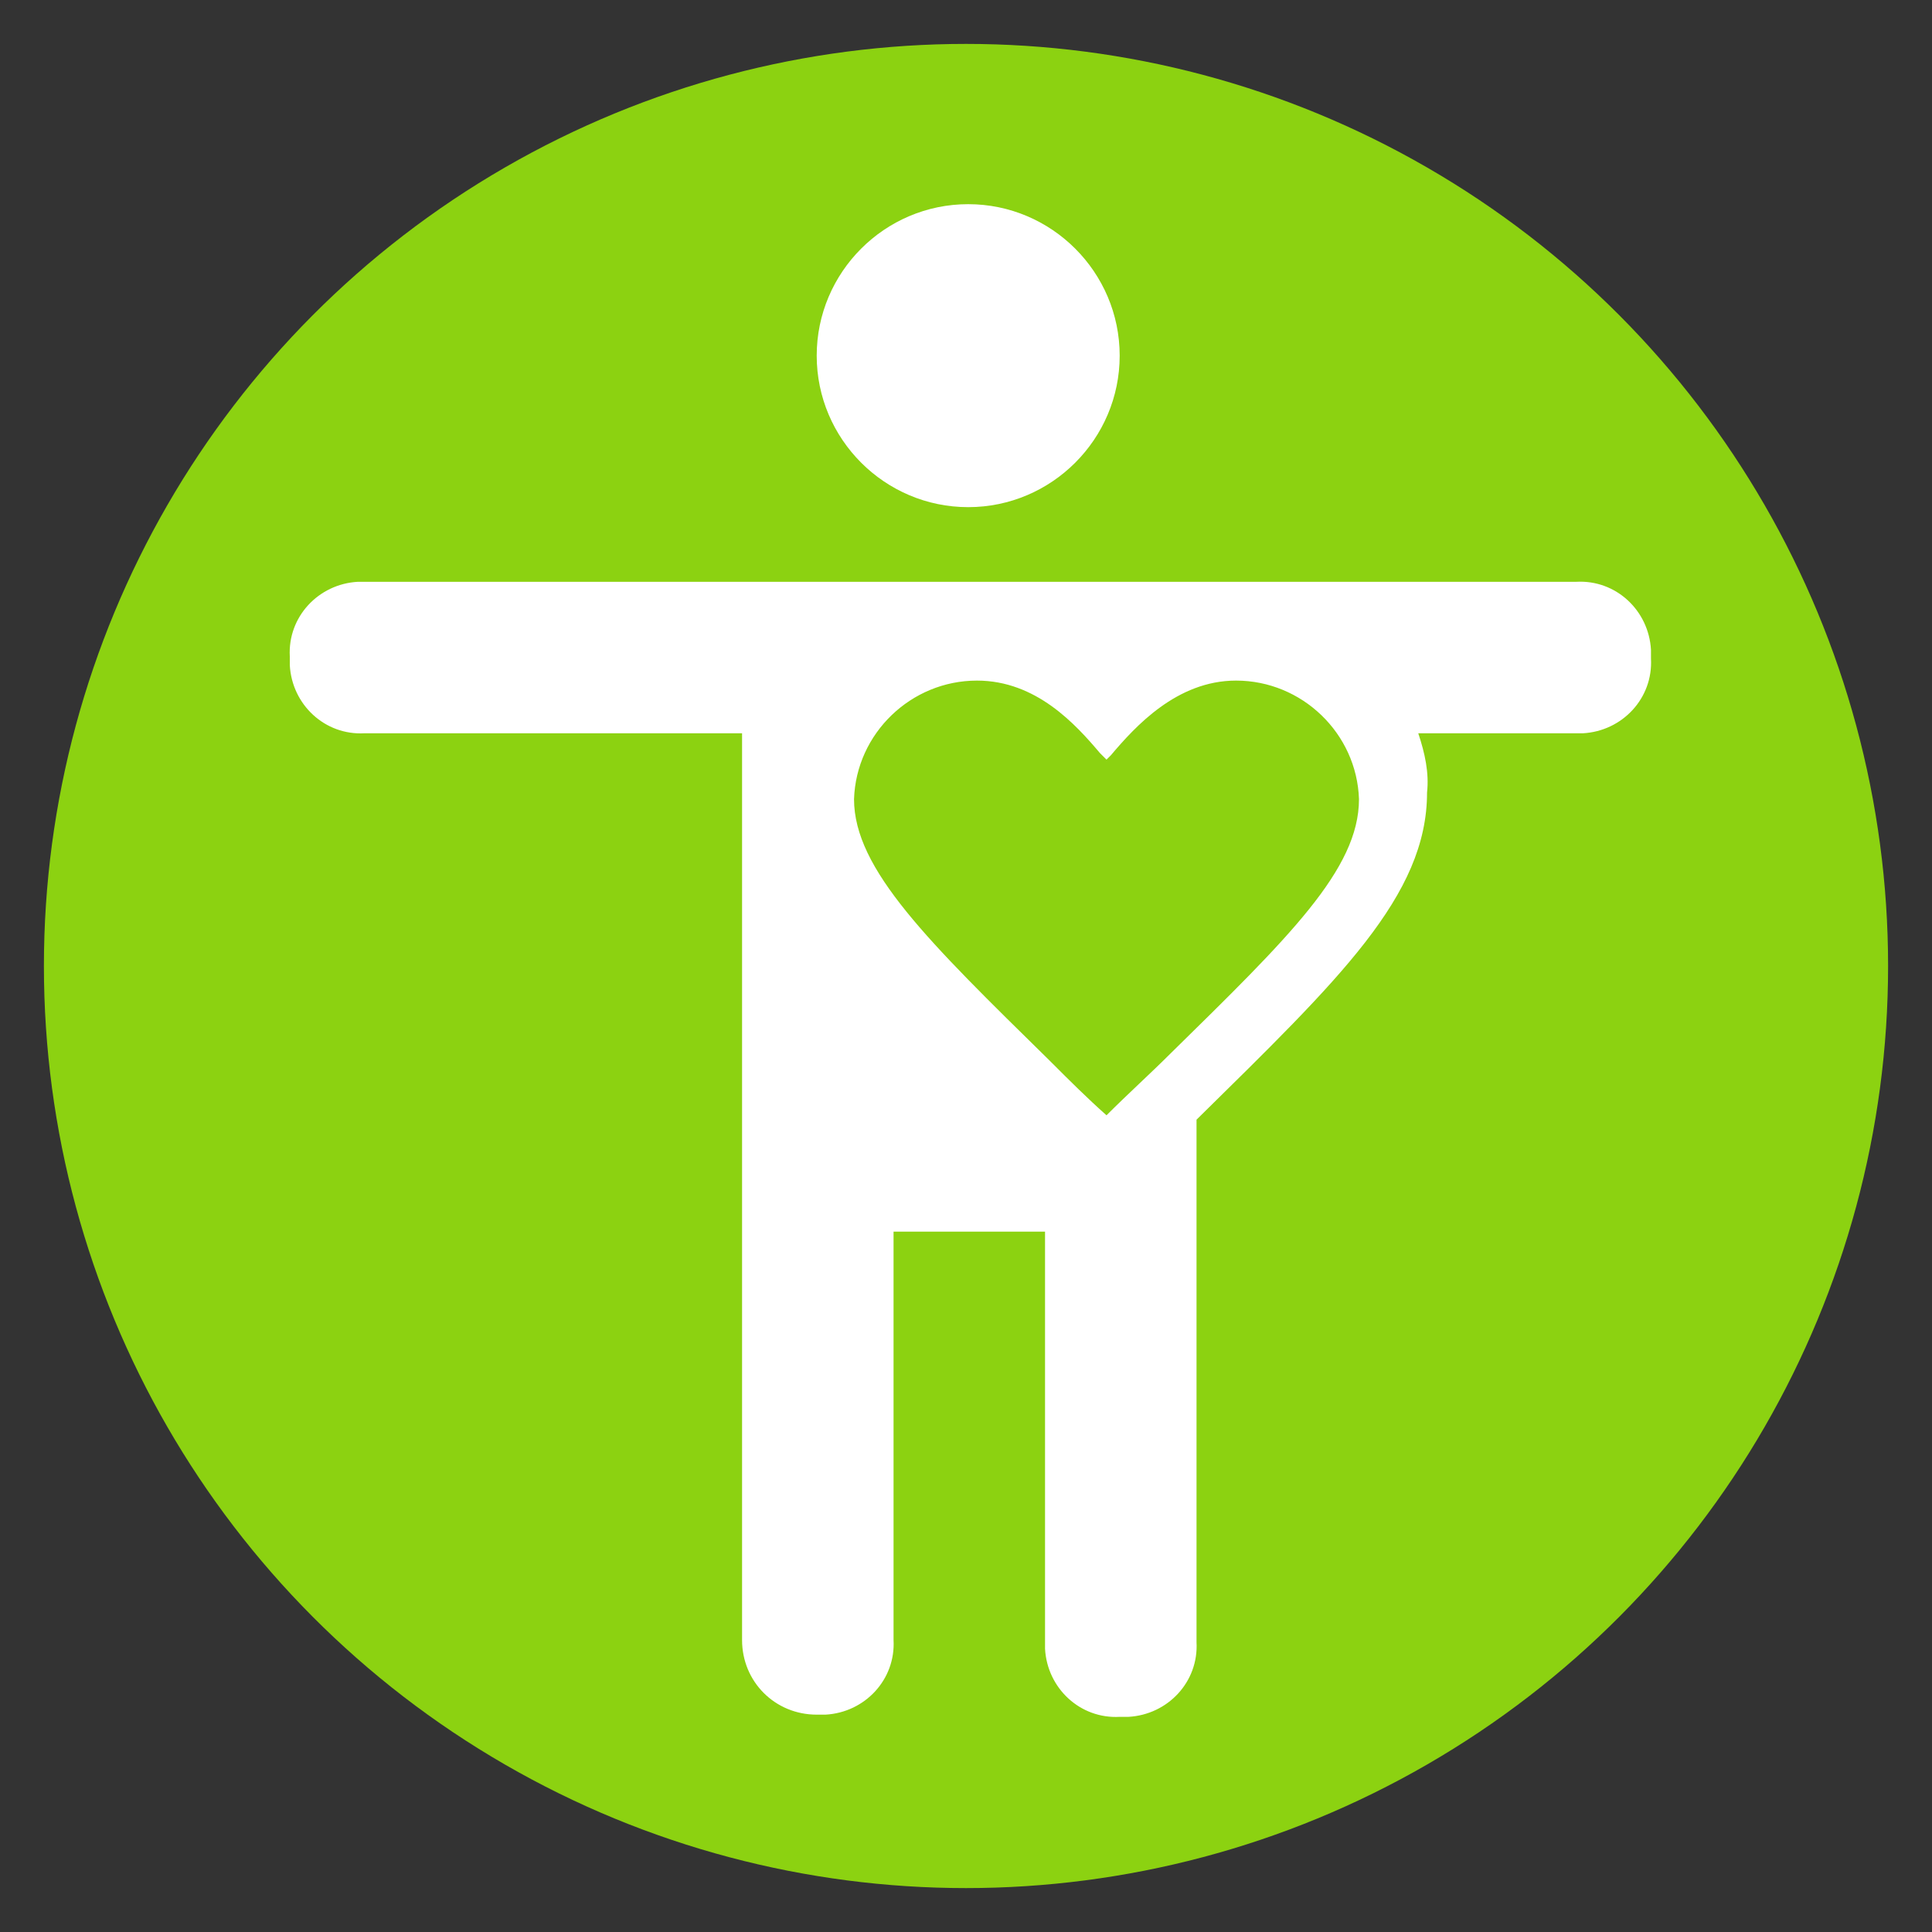 <?xml version="1.0" encoding="utf-8"?>
<!-- Generator: Adobe Illustrator 20.1.0, SVG Export Plug-In . SVG Version: 6.00 Build 0)  -->
<svg version="1.1" id="Ebene_1" xmlns="http://www.w3.org/2000/svg" xmlns:xlink="http://www.w3.org/1999/xlink" x="0px" y="0px"
	 viewBox="0 0 88 88" style="enable-background:new 0 0 88 88;" xml:space="preserve">
<rect x="0" y="0" width="88" height="88" fill="#333333" stroke="none"/>
<style type="text/css">
	.st0{fill:none;}
	.st1{fill:#8CD211;}
	.st2{fill:#FFFFFF;}
</style>
<g id="Symbol_32_1" transform="translate(-4160 -3556)">
	<rect id="Rechteck_1709" x="4160" y="3556" class="st0" width="88" height="88"/>
	<g id="Gruppe_2095" transform="translate(-29)">
		<circle id="Ellipse_99" class="st1" cx="4233" cy="3600" r="42"/>
		<path id="Differenzmenge_114" class="st2" d="M4240,3634.2c-1.8,0.1-3.3-1.3-3.4-3.1c0-0.1,0-0.3,0-0.4v-18.6h-6.9v18.6
			c0.1,1.8-1.3,3.3-3.1,3.4c-0.1,0-0.3,0-0.4,0c-1.9,0-3.4-1.5-3.4-3.4v-41.3h-17.2c-1.8,0.1-3.3-1.3-3.4-3.1c0-0.1,0-0.3,0-0.4
			c-0.1-1.8,1.3-3.3,3.1-3.4c0.1,0,0.3,0,0.4,0h55.1c1.8-0.1,3.3,1.3,3.4,3.1c0,0.1,0,0.3,0,0.4c0.1,1.8-1.3,3.3-3.1,3.4
			c-0.1,0-0.3,0-0.4,0h-7.1c0.3,0.9,0.5,1.8,0.4,2.7c0,4.7-4,8.5-10.5,14.9v23.8c0.1,1.8-1.3,3.3-3.1,3.4
			C4240.3,3634.2,4240.2,3634.2,4240,3634.2z M4233.5,3587c-3,0-5.5,2.4-5.6,5.4c0,3.2,3.4,6.5,8.9,11.9l0.1,0.1
			c0.8,0.8,1.6,1.6,2.5,2.4c1-1,2-1.9,2.9-2.8c5.4-5.3,8.6-8.4,8.6-11.6c-0.1-3-2.6-5.4-5.6-5.4c-2.7,0-4.6,2.1-5.7,3.4l-0.2,0.2
			l-0.3-0.3C4238,3589,4236.2,3587,4233.5,3587L4233.5,3587z M4233.1,3579.1c-3.8,0-6.9-3.1-6.9-6.9s3.1-6.9,6.9-6.9
			c3.8,0,6.9,3.1,6.9,6.9C4240,3576,4236.9,3579.1,4233.1,3579.1z"/>
	</g>
</g>
</svg>
